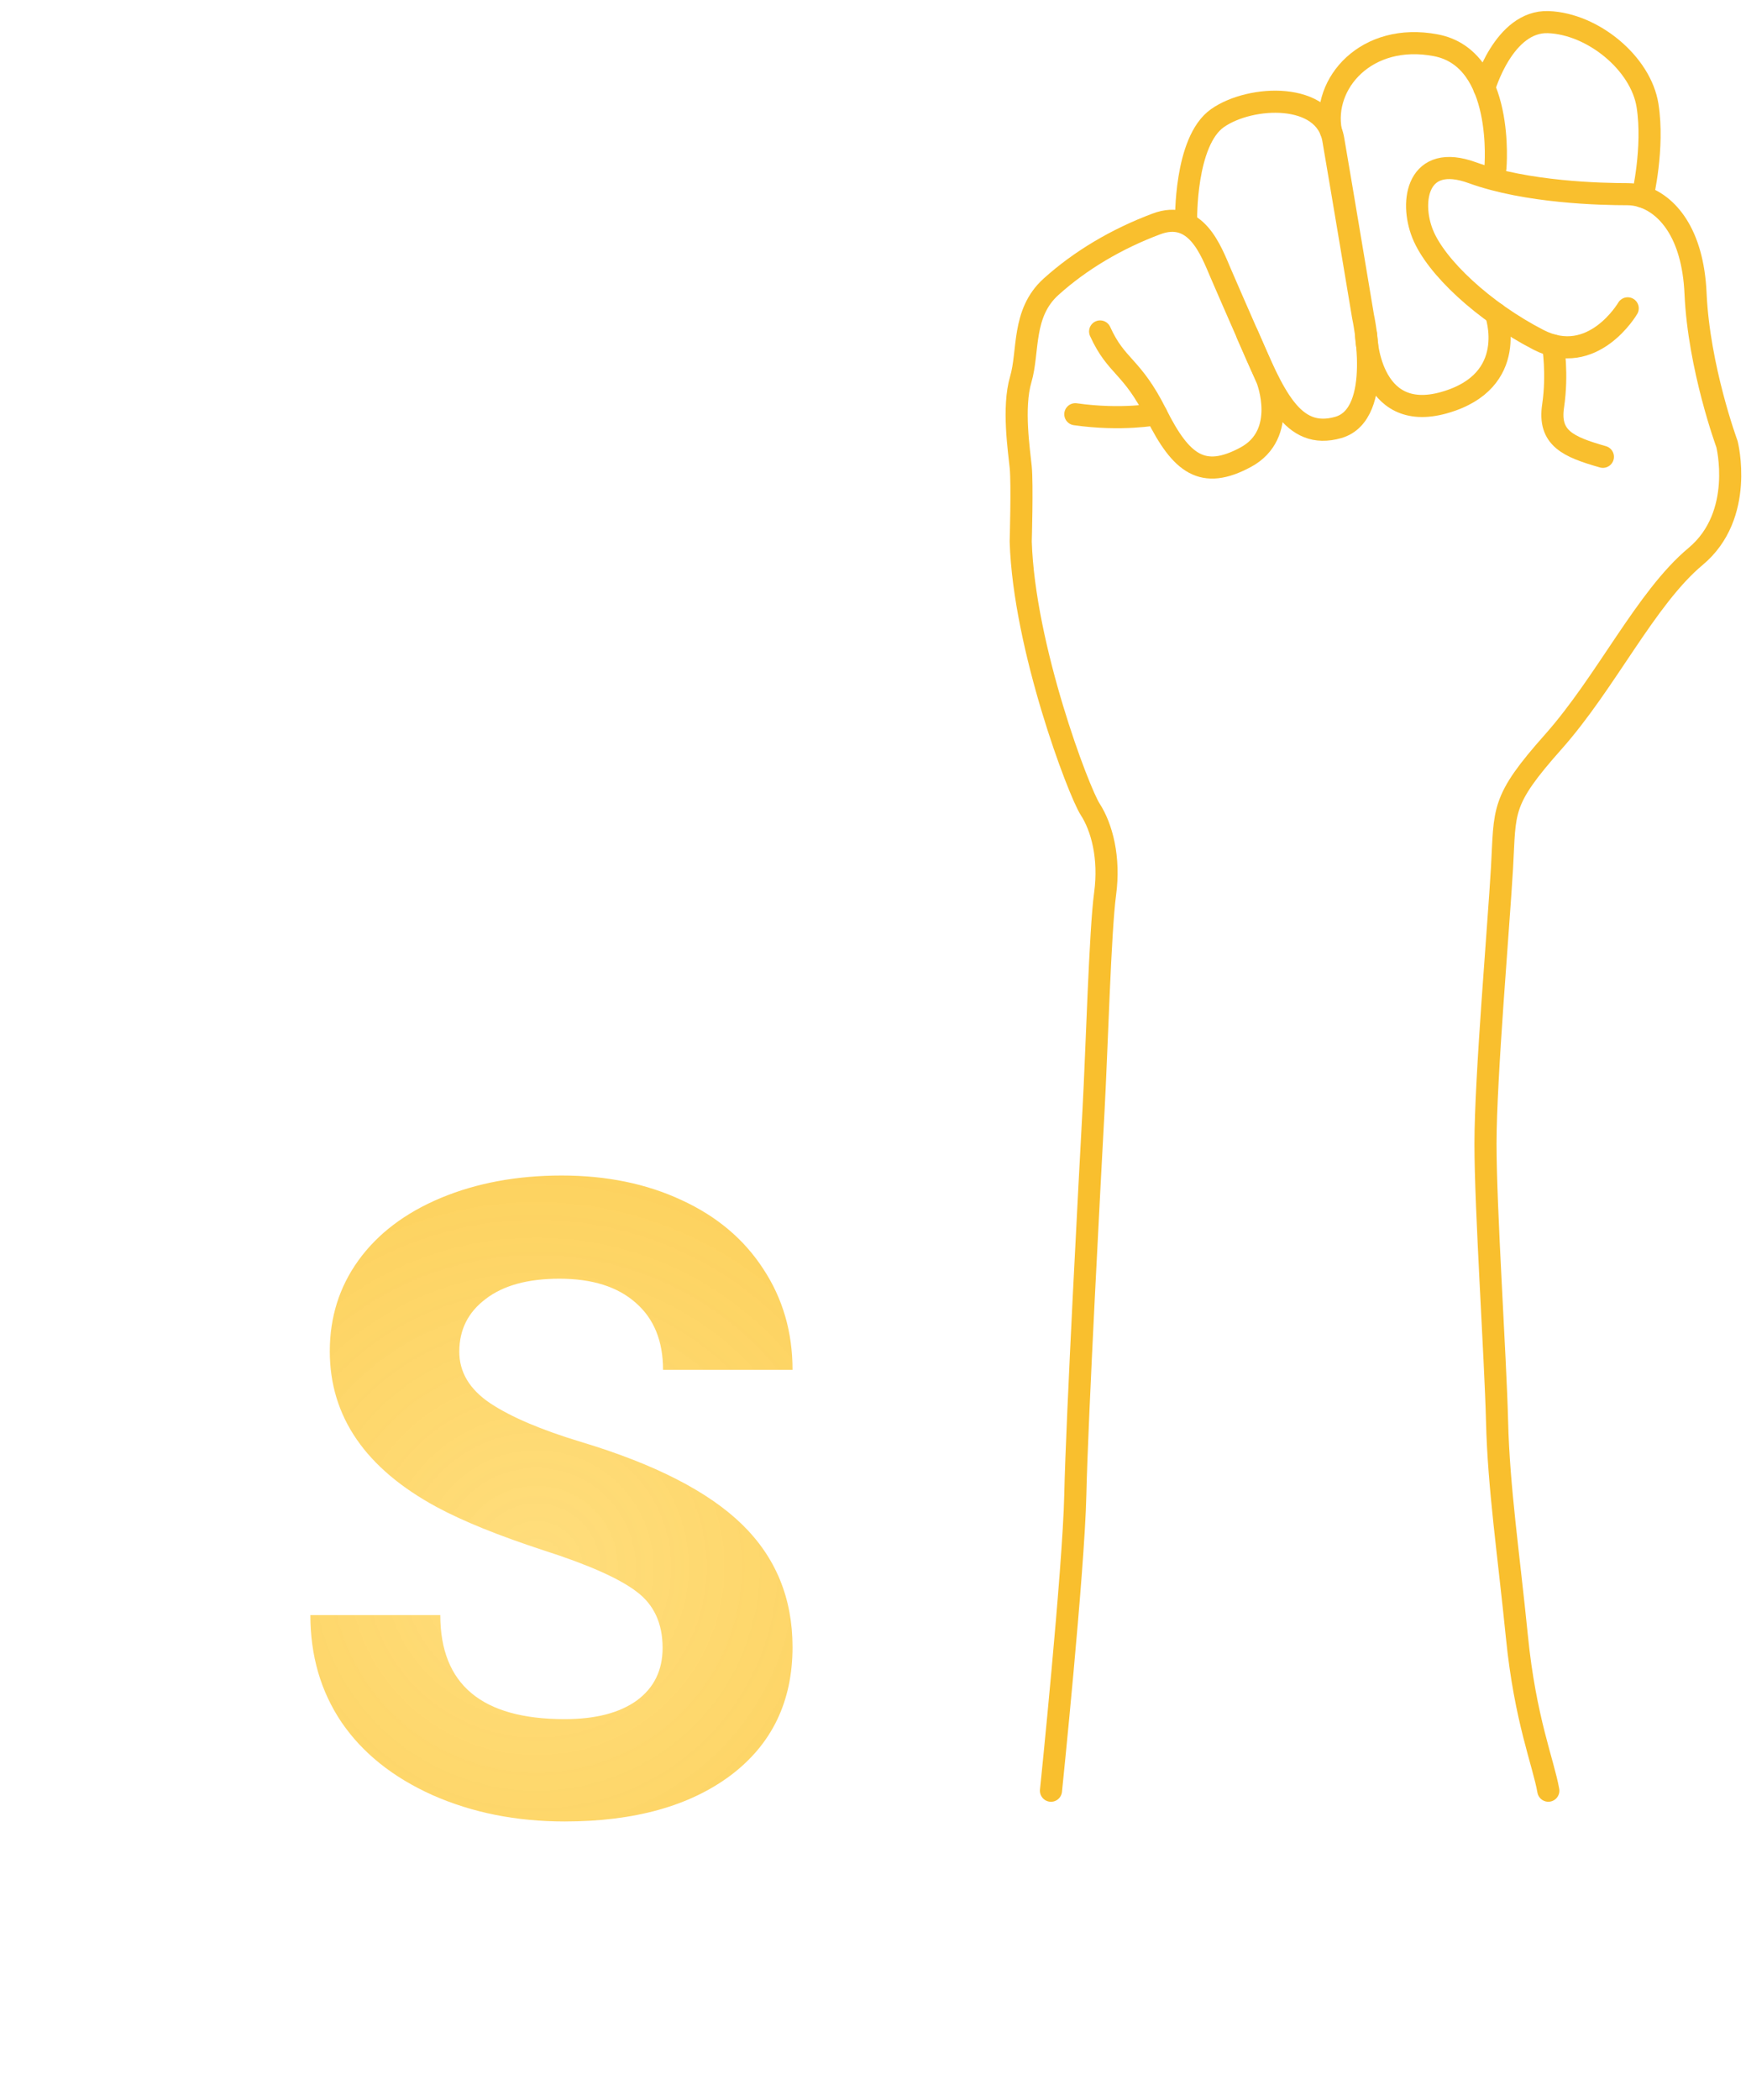 <svg width="79" height="95" viewBox="0 0 79 95" fill="none" xmlns="http://www.w3.org/2000/svg">
<path d="M73.648 13.947C73.648 13.947 72.077 16.641 69.607 15.369C67.138 14.096 64.967 12.076 64.369 10.579C63.77 9.083 64.144 6.913 66.614 7.811C69.084 8.709 72.451 8.783 73.648 8.783C73.86 8.783 74.088 8.819 74.321 8.895C75.405 9.25 76.594 10.501 76.717 13.274C76.867 16.641 78.138 20.083 78.138 20.083C78.138 20.083 78.962 23.301 76.717 25.172C74.472 27.044 72.676 30.86 70.281 33.554C67.886 36.248 68.11 36.622 67.961 39.241C67.811 41.86 67.213 48.745 67.213 51.739C67.213 54.733 67.662 61.318 67.737 64.311C67.811 67.304 68.26 70.298 68.635 74.039C69.009 77.781 69.832 79.726 70.056 80.999" stroke="#F9BF2E" stroke-miterlimit="10" stroke-linecap="round" stroke-linejoin="round"/>
<path d="M47.553 81C47.553 81 48.578 71.047 48.654 67.604C48.728 64.162 49.327 53.011 49.477 50.243C49.627 47.474 49.776 42.086 50.001 40.439C50.225 38.793 49.851 37.417 49.327 36.608C48.804 35.799 46.334 29.288 46.184 24.499C46.184 24.499 46.259 21.88 46.184 21.131C46.11 20.384 45.81 18.438 46.184 17.165C46.559 15.893 46.227 14.172 47.553 12.974C48.878 11.777 50.524 10.803 52.321 10.13C54.117 9.456 54.79 11.327 55.239 12.375C55.688 13.423 57.334 17.164 57.334 17.164C57.334 17.164 58.307 19.634 56.362 20.682C54.416 21.73 53.443 20.981 52.321 18.736C51.198 16.491 50.524 16.64 49.776 14.993" stroke="#F9BF2E" stroke-miterlimit="10" stroke-linecap="round" stroke-linejoin="round"/>
<path d="M52.32 18.737C52.32 18.737 50.749 19.036 48.654 18.737" stroke="#F9BF2E" stroke-miterlimit="10" stroke-linecap="round" stroke-linejoin="round"/>
<path d="M53.667 9.988C53.667 9.988 53.593 6.389 55.089 5.341C56.585 4.294 59.953 4.144 60.327 6.314C60.701 8.485 61.674 14.322 61.674 14.322C61.674 14.322 62.646 18.737 60.551 19.335C58.456 19.934 57.627 17.851 56.432 15.113" stroke="#F9BF2E" stroke-miterlimit="10" stroke-linecap="round" stroke-linejoin="round"/>
<path d="M67.661 7.6C67.661 7.6 68.11 2.647 64.967 2.048C61.824 1.449 59.807 3.772 60.217 5.922" stroke="#F9BF2E" stroke-miterlimit="10" stroke-linecap="round" stroke-linejoin="round"/>
<path d="M67.159 3.978C67.159 3.978 68.035 0.926 70.055 1.001C72.076 1.077 74.246 2.865 74.545 4.777C74.844 6.689 74.32 8.895 74.32 8.895" stroke="#F9BF2E" stroke-miterlimit="10" stroke-linecap="round" stroke-linejoin="round"/>
<path d="M67.683 14.19C67.683 14.19 68.784 17.239 65.341 18.213C61.899 19.185 61.809 15.137 61.809 15.137" stroke="#F9BF2E" stroke-miterlimit="10" stroke-linecap="round" stroke-linejoin="round"/>
<path d="M70.272 15.626C70.272 15.626 70.488 16.905 70.272 18.364C70.055 19.822 70.953 20.214 72.525 20.663" stroke="#F9BF2E" stroke-miterlimit="10" stroke-linecap="round" stroke-linejoin="round"/>
<path d="M29.98 74.539C29.98 73.432 29.59 72.586 28.809 72C28.027 71.401 26.621 70.776 24.59 70.125C22.559 69.461 20.951 68.81 19.766 68.172C16.537 66.427 14.922 64.077 14.922 61.121C14.922 59.585 15.352 58.217 16.211 57.02C17.083 55.809 18.327 54.865 19.941 54.188C21.569 53.51 23.392 53.172 25.41 53.172C27.441 53.172 29.251 53.543 30.84 54.285C32.428 55.014 33.659 56.05 34.531 57.391C35.417 58.732 35.859 60.255 35.859 61.961H30C30 60.659 29.59 59.65 28.77 58.934C27.949 58.204 26.797 57.84 25.312 57.84C23.88 57.84 22.767 58.146 21.973 58.758C21.178 59.357 20.781 60.151 20.781 61.141C20.781 62.065 21.244 62.84 22.168 63.465C23.105 64.09 24.479 64.676 26.289 65.223C29.622 66.225 32.051 67.469 33.574 68.953C35.098 70.438 35.859 72.287 35.859 74.5C35.859 76.961 34.928 78.894 33.066 80.301C31.204 81.694 28.698 82.391 25.547 82.391C23.359 82.391 21.367 81.993 19.57 81.199C17.773 80.392 16.4 79.292 15.449 77.898C14.512 76.505 14.043 74.891 14.043 73.055H19.922C19.922 76.193 21.797 77.762 25.547 77.762C26.94 77.762 28.027 77.482 28.809 76.922C29.59 76.349 29.98 75.555 29.98 74.539Z" fill="url(#paint0_diamond)"/>
<defs>
<radialGradient id="paint0_diamond" cx="0" cy="0" r="1" gradientUnits="userSpaceOnUse" gradientTransform="translate(24.242 70.893) rotate(88.075) scale(45.115 45.081)">
<stop stop-color="#FFD458" stop-opacity="0.78"/>
<stop offset="1" stop-color="#F9BF2E"/>
</radialGradient>
</defs>
</svg>
